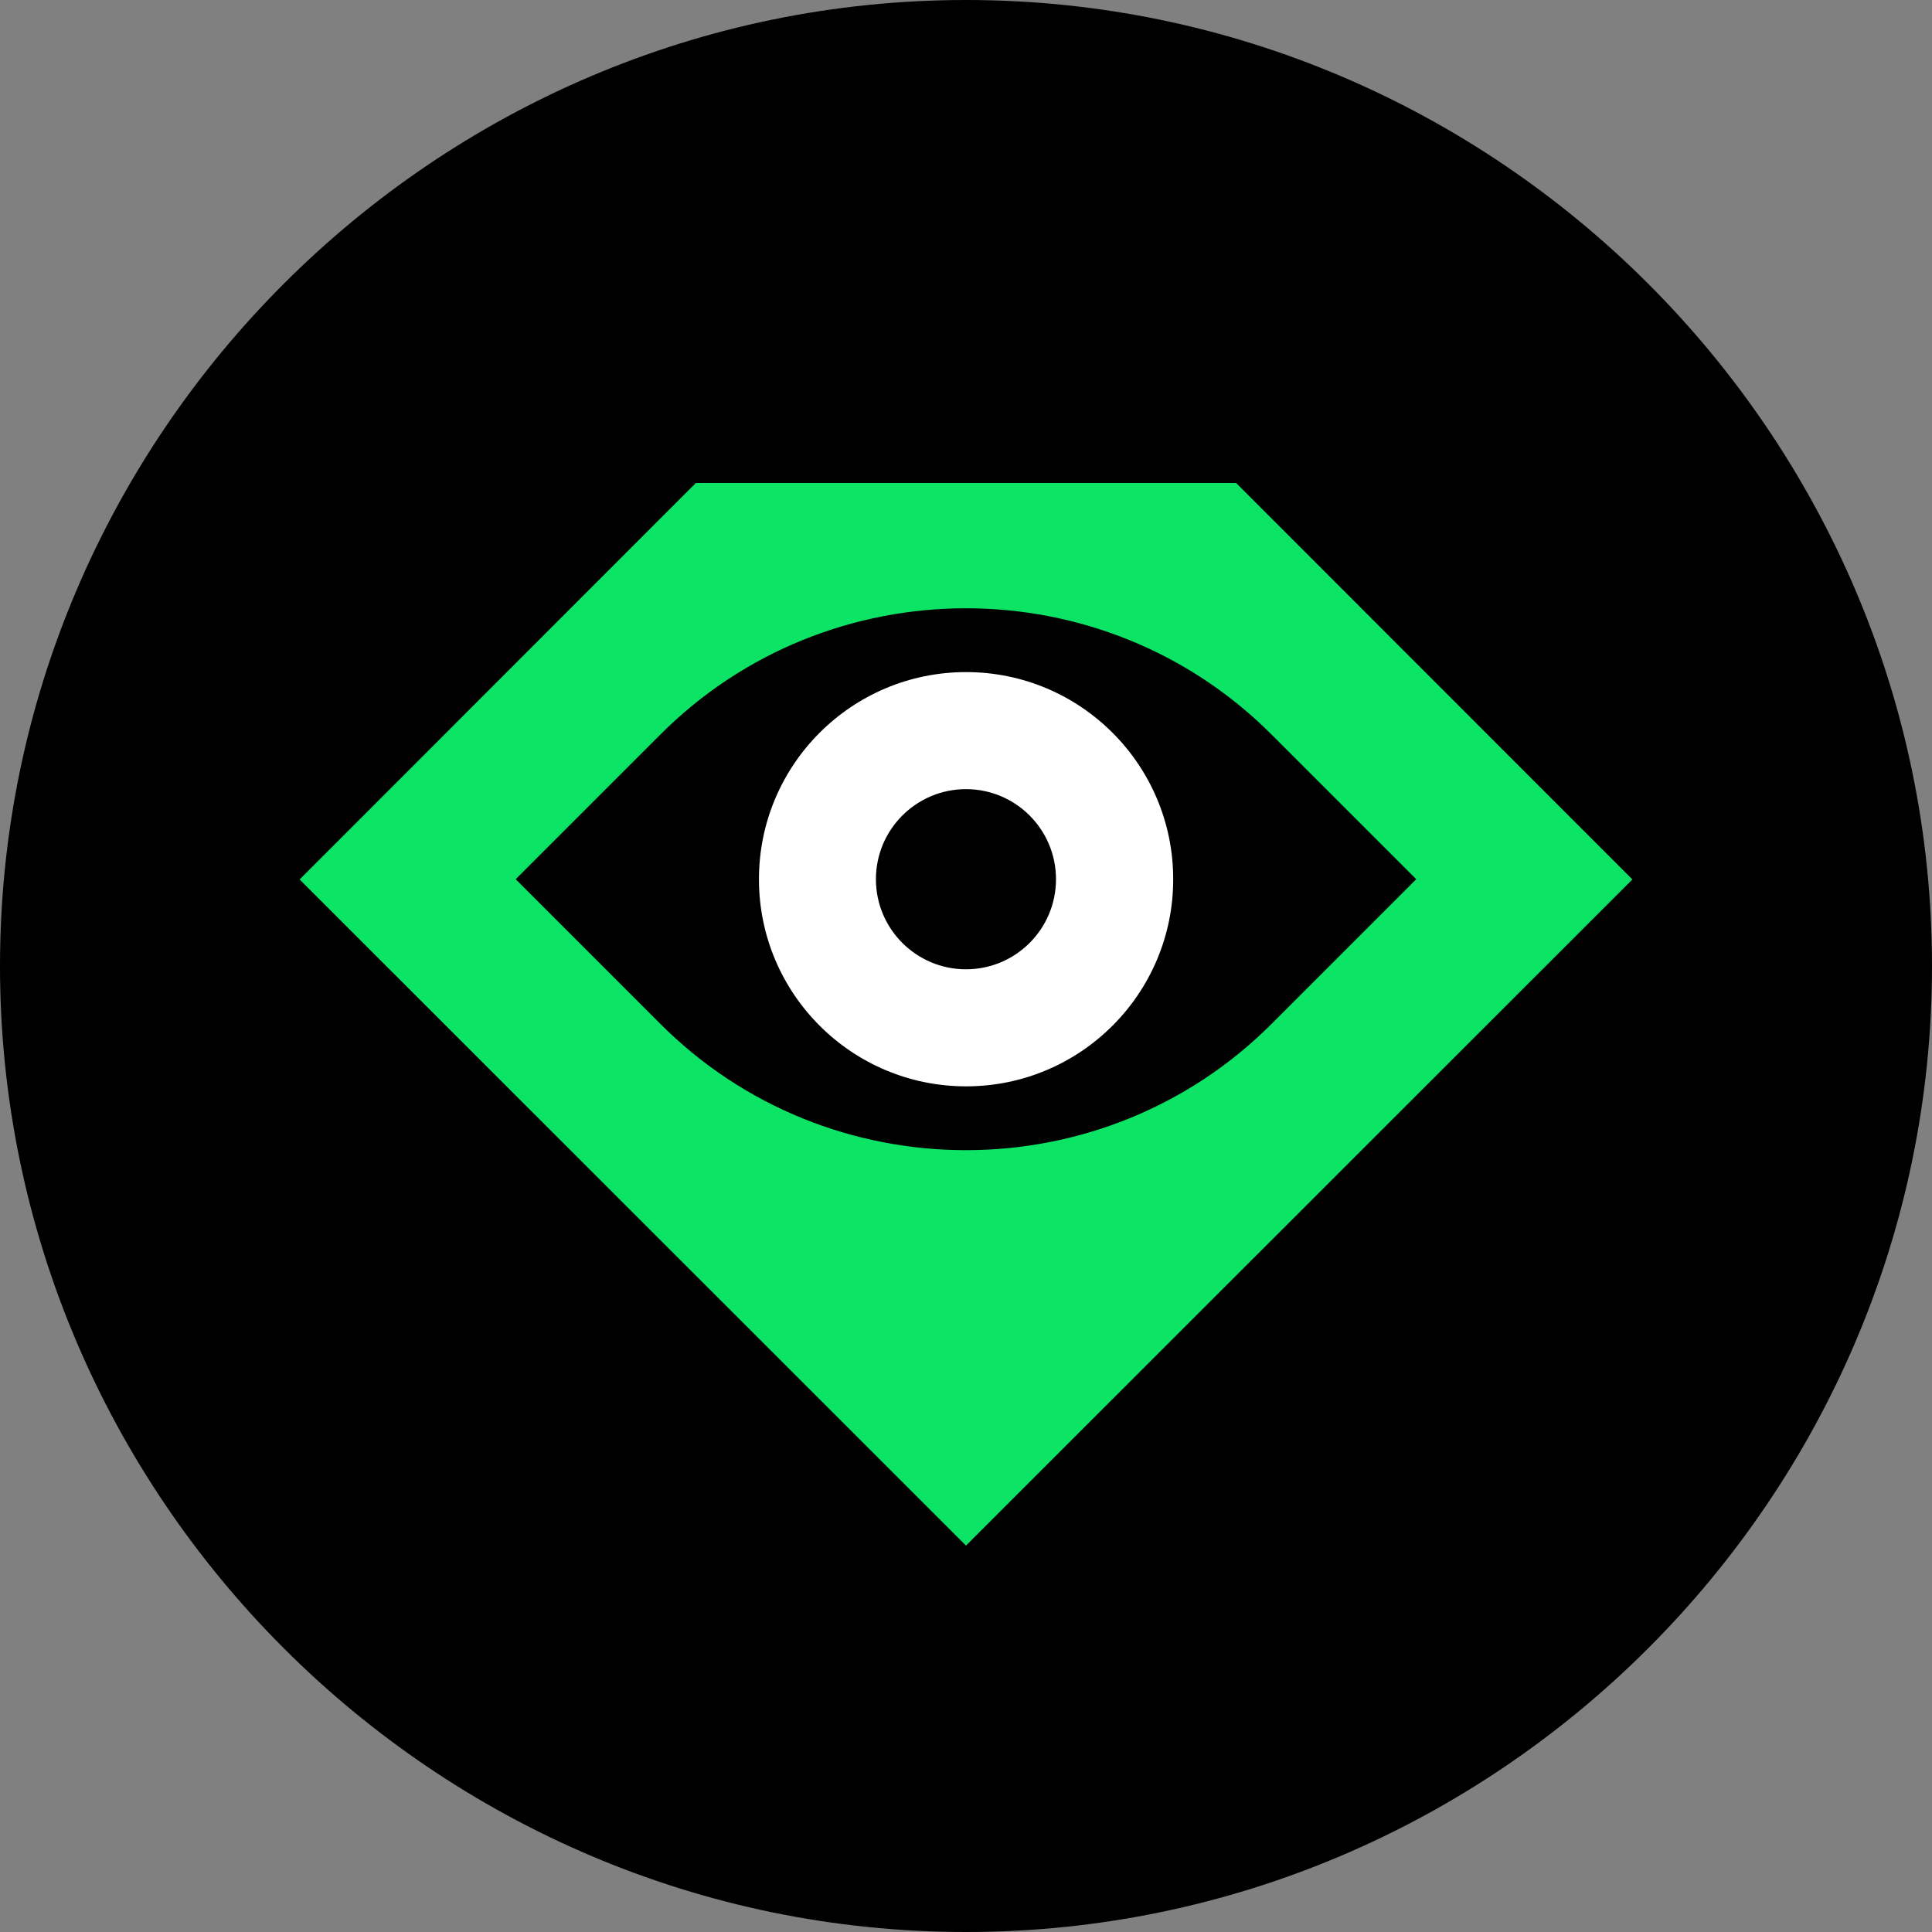 <?xml version="1.0" encoding="utf-8"?>
<!-- Generator: Adobe Illustrator 25.2.0, SVG Export Plug-In . SVG Version: 6.00 Build 0)  -->
<svg version="1.1" id="Layer_1" xmlns="http://www.w3.org/2000/svg" xmlns:xlink="http://www.w3.org/1999/xlink" x="0px" y="0px"
	 viewBox="0 0 24 24" style="enable-background:new 0 0 24 24;" xml:space="preserve">
<rect x="0" y="0" width="24" height="24" fill="#808080" stroke="none"/>
<style type="text/css">
	.st0{fill-rule:evenodd;clip-rule:evenodd;fill:#0CE466;}
	.st1{fill-rule:evenodd;clip-rule:evenodd;fill:#FFFFFF;}
</style>
<path d="M12,24c6.6,0,12-5.4,12-12S18.6,0,12,0S0,5.4,0,12S5.4,24,12,24z"/>
<path class="st0" d="M3.722,10.925L8.644,6h6.712l4.922,4.925L12,19.2L3.722,10.925z M15.803,9.132
	c-2.091-2.101-5.516-2.101-7.607,0l-1.79,1.79l1.79,1.79c2.091,2.101,5.516,2.101,7.607,0l1.79-1.79L15.803,9.132z"/>
<path class="st1" d="M9.428,10.922c0,1.422,1.153,2.573,2.573,2.573s2.573-1.151,2.573-2.573c0-1.422-1.153-2.573-2.573-2.573
	S9.428,9.5,9.428,10.922z M10.881,10.922c0,0.618,0.502,1.119,1.119,1.119c0.617,0,1.118-0.501,1.118-1.119
	c0-0.618-0.501-1.119-1.118-1.119C11.383,9.803,10.881,10.304,10.881,10.922z"/>
</svg>
